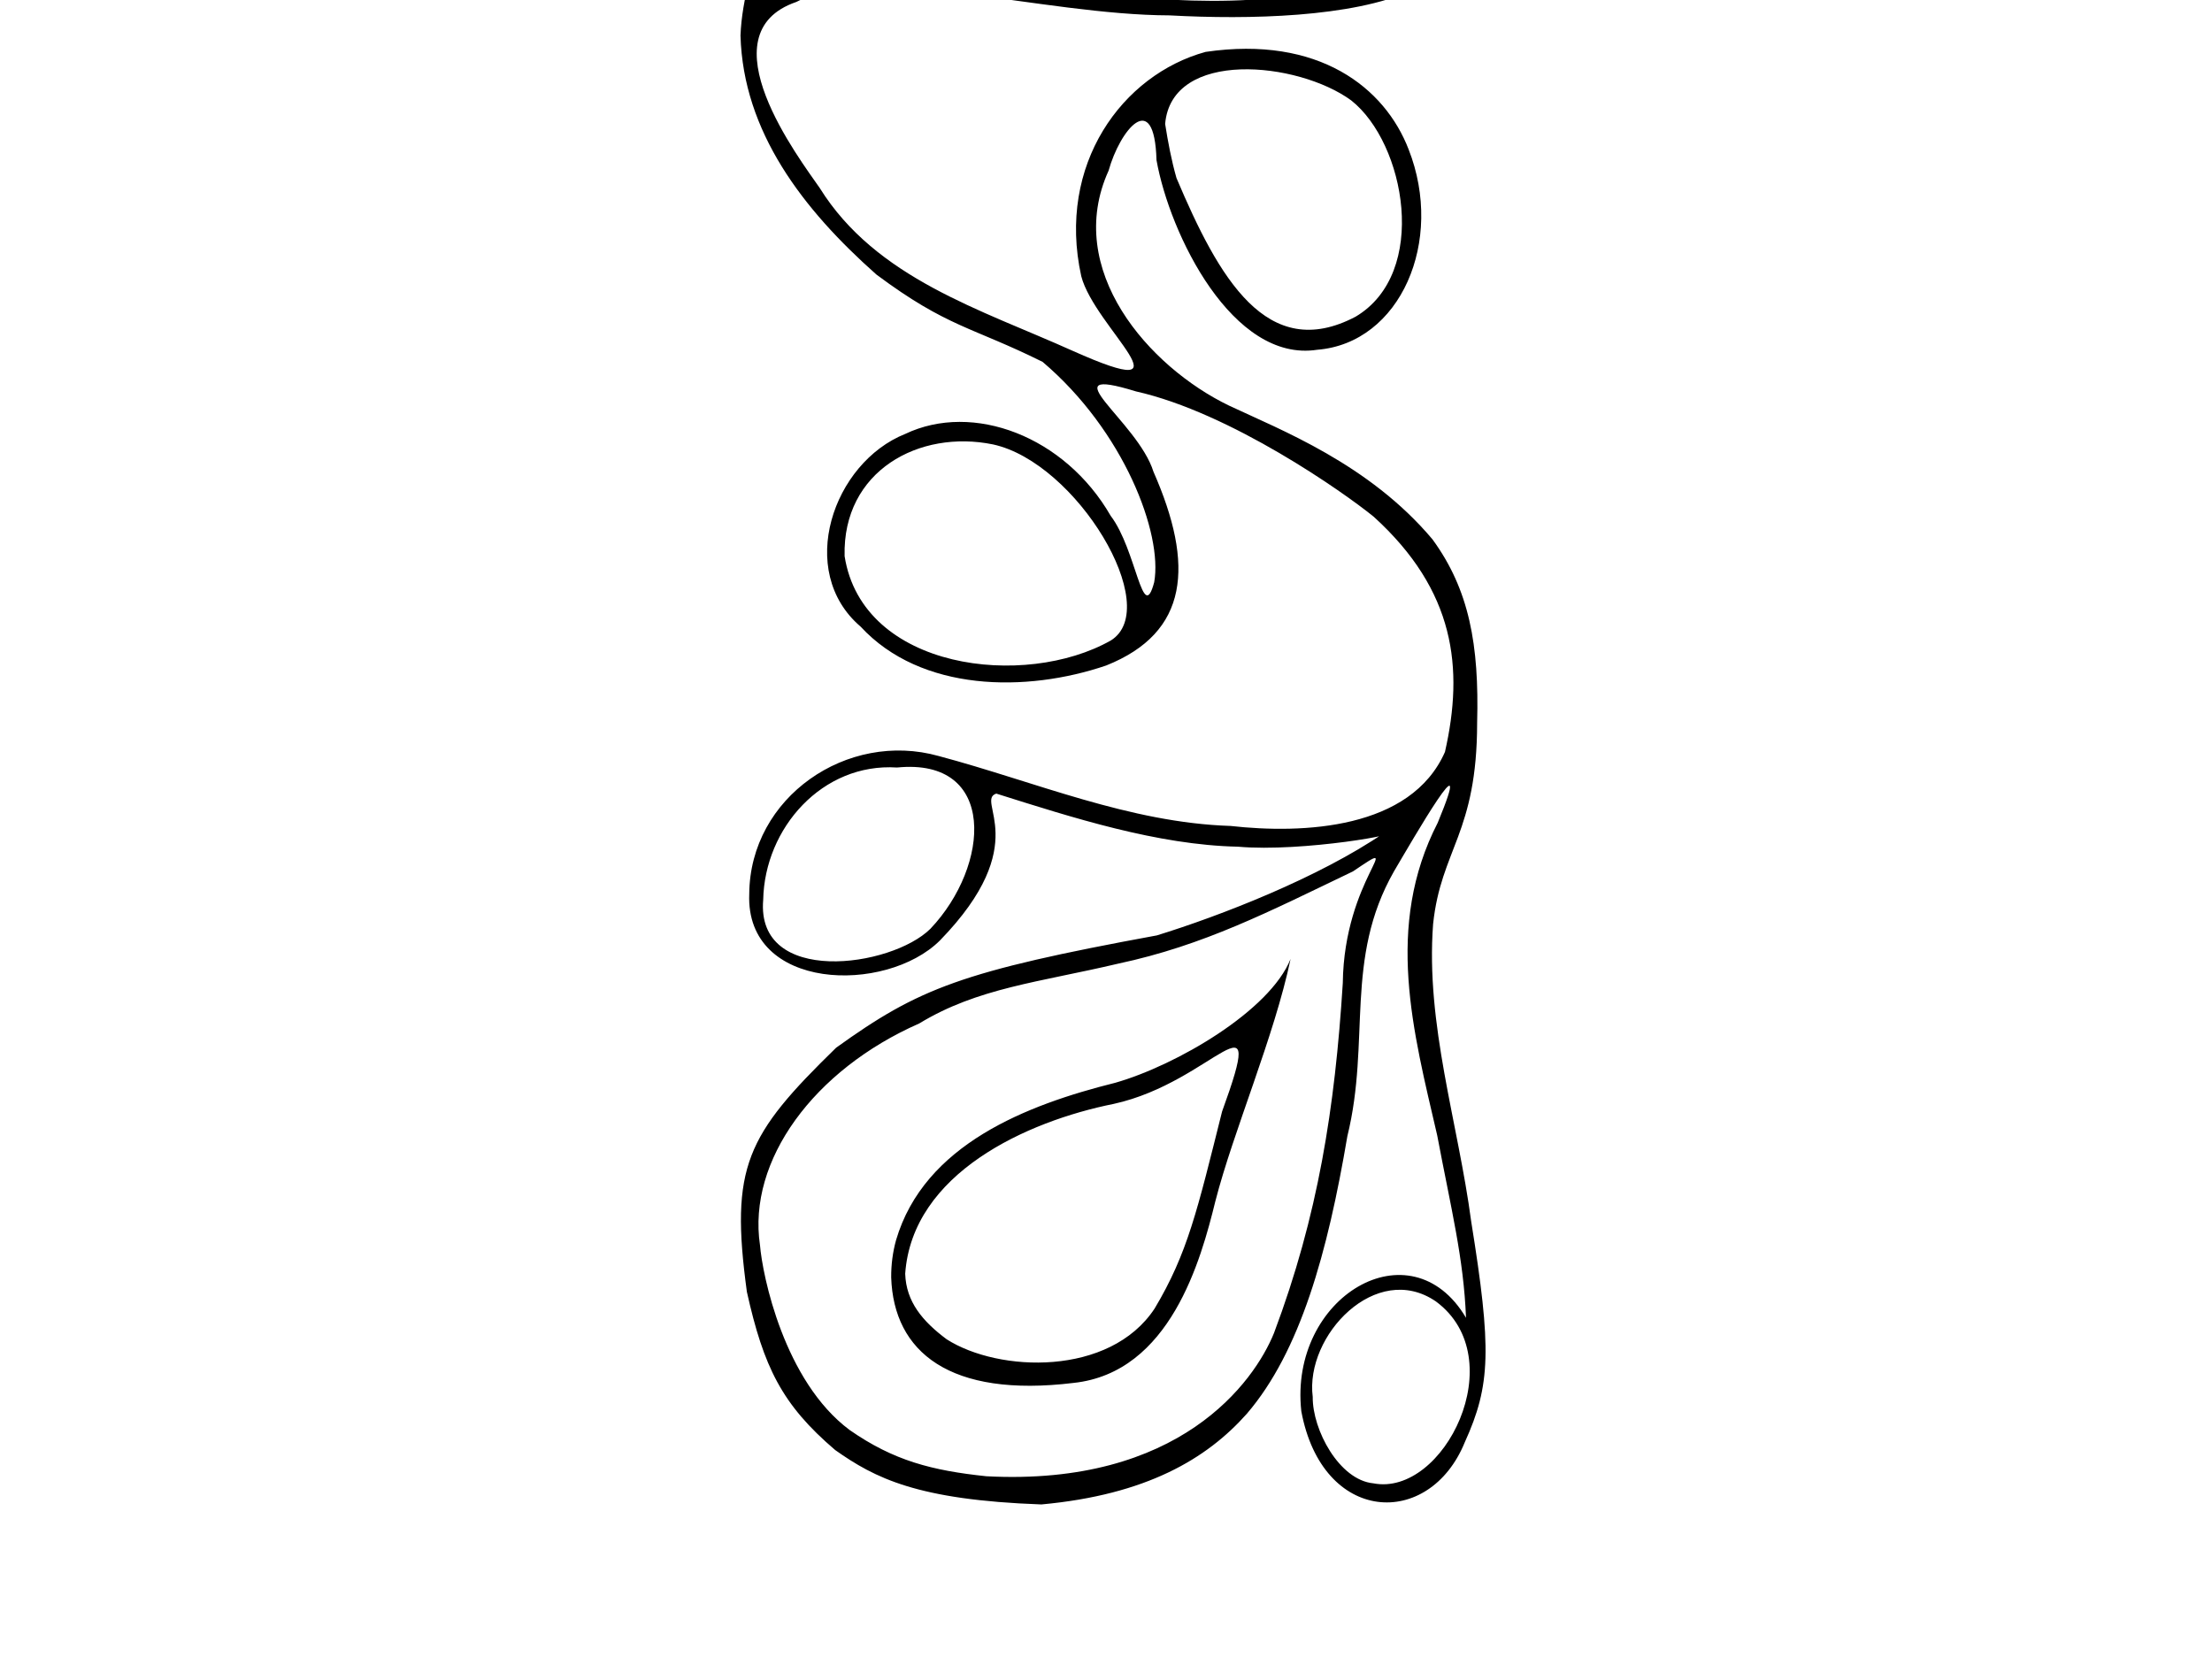 <?xml version="1.0" encoding="UTF-8" standalone="no"?>
<svg
   xmlns:dc="http://purl.org/dc/elements/1.1/"
   xmlns:cc="http://creativecommons.org/ns#"
   xmlns:rdf="http://www.w3.org/1999/02/22-rdf-syntax-ns#"
   xmlns:svg="http://www.w3.org/2000/svg"
   xmlns="http://www.w3.org/2000/svg"
   xmlns:sodipodi="http://sodipodi.sourceforge.net/DTD/sodipodi-0.dtd"
   xmlns:inkscape="http://www.inkscape.org/namespaces/inkscape"
   sodipodi:docname="mumWebsiteDrawing edit4.svg"
   inkscape:version="0.92.3 (2405546, 2018-03-11)"
   id="svg8"
   version="1.1"
   viewBox="0 0 735.79 558.798"
   height="558.798mm"
   width="735.79mm">
  <defs
     id="defs2" />
  <sodipodi:namedview
     fit-margin-bottom="0"
     fit-margin-right="0"
     fit-margin-left="0"
     fit-margin-top="0"
     inkscape:window-maximized="1"
     inkscape:window-y="-8"
     inkscape:window-x="-8"
     inkscape:window-height="705"
     inkscape:window-width="1366"
     showgrid="false"
     inkscape:document-rotation="0"
     inkscape:current-layer="layer1"
     inkscape:document-units="mm"
     inkscape:cy="1443.9211"
     inkscape:cx="-945.26035"
     inkscape:zoom="0.12374369"
     inkscape:pageshadow="2"
     inkscape:pageopacity="0.0"
     borderopacity="1.0"
     bordercolor="#666666"
     pagecolor="#ffffff"
     id="base" />
  <g
     transform="translate(57.66,-33.725)"
     id="layer1"
     inkscape:groupmode="layer"
     inkscape:label="Layer 1">
    <path
       d="m 188.659,45.598 c 0.904,31.931 20.683,57.733 45.217,79.471 23.657,17.633 31.681,17.321 55.269,29.043 27.07,22.96 40.022,57.176 37.121,73.313 -3.874,14.504 -5.857,-10.783 -14.478,-22.105 -15.248,-26.478 -45.753,-37.979 -68.319,-27.245 -24.035,9.581 -36.459,45.661 -14.861,64.111 20.115,21.784 55.176,21.986 81.696,12.933 27.537,-10.994 29.372,-33.412 15.717,-64.473 -5.233,-16.844 -35.424,-35.812 -5.826,-26.714 31.439,7.05 69.208,33.632 79.115,41.711 27.024,24.572 30.025,50.272 23.678,78.237 -11.35,25.758 -47.175,27.316 -71.315,24.619 -33.718,-1.081 -65.058,-14.739 -97.106,-23.268 -30.327,-8.498 -62.777,13.621 -63,45.915 -1.275,32.362 45.427,33.336 63.414,15.47 31.515,-32.399 11.596,-46.512 18.762,-48.879 25.317,7.983 53.579,17.101 80.414,17.666 21.42,1.908 57.668,-4.665 48.722,-4.676 -21.796,14.959 -54.776,27.727 -75.721,34.187 -64.949,11.938 -79.201,17.596 -106.687,37.366 -29.869,29.127 -35.355,39.536 -29.69,81.213 5.563,24.953 11.621,37.499 29.377,52.634 13.197,9.304 27.26,16.617 68.589,18.097 34.967,-3.208 55.034,-15.201 68.333,-30.166 17.783,-20.721 26.869,-53.547 33.444,-92.351 7.807,-31.742 -1.125,-58.933 15.522,-88.128 6.042,-10.234 27.518,-47.524 14.539,-16.147 -17.744,34.519 -8.154,69.545 -0.177,104.003 4.626,24.524 8.813,40.892 9.583,60.694 -18.402,-31.103 -58.968,-6.946 -54.784,31.092 6.994,37.652 42.572,39.252 54.369,10.334 8.677,-19.089 8.959,-31.104 2.139,-73.472 -4.362,-32.922 -15.198,-65.457 -12.671,-98.954 2.624,-24.914 14.633,-30.127 14.646,-66.963 0.699,-25.882 -2.619,-44.27 -14.86,-61.019 -21.123,-25.096 -50.419,-36.362 -67.705,-44.505 -26.641,-12.87 -55.031,-45.143 -40.016,-78.162 3.738,-13.47 15.239,-27.695 15.925,-3.507 4.396,24.74 25.338,67.454 53.447,63.113 27.67,-2.197 42.409,-36.139 30.423,-66.656 -7.897,-20.523 -29.852,-37.967 -67.54,-32.443 -27.642,7.591 -49.56,37.383 -41.363,74.596 4.414,17.184 38.658,43.379 -2.846,24.854 -30.453,-13.723 -65.37,-24.054 -84.135,-54.162 -6.686,-9.69 -38.558,-51.342 -7.804,-61.902 25.63,-13.127 81.605,4.34 124.178,4.465 26.6,1.453 60.685,0.636 80.535,-8.28 20.378,-9.144 30.979,-31.518 17.47,-48.107 -23.466,-23.918 -56.957,17.697 -35.33,38.13 12.649,13.183 -24.557,12.917 -35.853,13.065 -16.886,1.018 -34.855,-0.297 -50.357,-2.094 -32.836,-2.795 -64.974,-14.369 -97.511,-3.288 -28.778,11.513 11.519,-13.091 26.998,-15.902 22.389,-5.738 38.242,-7.368 68.236,-8.667 30.344,-1.781 59.531,-9.414 86.163,-28.927 27.372,-22.013 41.775,-44.341 43.679,-63.912 1.788,-35.971 -9.761,-59.307 -22.276,-78.007 -19.095,-22.314 -34.448,-25.454 -58.041,-30.083 -41.565,-5.189 -68.543,7.008 -84.392,28.276 -19.028,24.76 -28.545,53.72 -37.043,84.633 -11.144,43.396 -16.478,58.862 -27.853,84.365 -0.138,-12.261 4.943,-23.845 2.329,-56.026 -3.274,-32.437 -7.51,-60.063 -9.731,-92.605 -3.39,-19.918 9.569,7.518 34.914,5.267 33.889,-8.953 29.579,-60.528 -10.947,-55.637 -18.265,-0.144 -32.801,18.594 -32.107,48.984 5.814,42.746 9.084,57.944 11.458,97.513 2.878,55.706 -12.105,72.592 -13.082,98.058 z m 6.48,402.361 c -4.195,-28.153 17.931,-58.337 52.972,-73.748 19.495,-11.856 39.87,-13.692 66.162,-19.895 28.583,-6.098 50.11,-17.262 78.112,-30.694 18.636,-12.612 -2.976,2.196 -3.385,37.172 -2.611,41.546 -8.212,77.355 -22.882,116.409 -6.596,16.303 -31.48,51.037 -95.683,47.643 -18.087,-1.904 -30.824,-5.174 -45.477,-15.387 -21.798,-16.235 -29.008,-51.44 -29.818,-61.499 z m 1.071,-114.907 c 0.473,-23.826 19.667,-45.604 44.519,-43.988 33.381,-3.336 31.046,32.622 11.106,53.641 -13.068,12.957 -58.096,19.107 -55.625,-9.653 z m 4.22,-503.466 c 2.444,-31.243 55.151,-35.473 49.343,2.126 -5.767,33.268 -46.828,19.033 -49.343,-2.126 z m 0.96,194.551 c 9.066,-19.072 18.963,-38.523 25.659,-58.787 10.195,-38.308 19.056,-76.997 36.299,-112.851 12.865,-24.19 45.952,-45.753 73.506,-44.451 32.032,2.324 47.401,6.094 71.052,35.386 12.448,21.01 14.522,28.547 18.472,53.705 3.88,33.127 -18.769,52.755 -39.445,70.408 -26.29,18.184 -59.999,28.277 -80.202,28.416 -30.353,2.117 -43.758,0.849 -78.24,13.111 -11.453,4.835 -15.49,7.124 -27.103,15.064 z m 21.895,194.6 c -0.723,-28.396 24.852,-42.186 49.368,-37.163 27.773,6.039 56.774,54.254 39.202,65.216 -28.552,16.19 -82.632,9.892 -88.571,-28.053 z m 15.268,-239.5 c 14.051,-18.044 43.8,-19.291 67.063,-25.399 29.98,-3.252 62.557,-21.235 71.037,-51.915 7.004,-24.039 -0.702,-68.937 -33.614,-63.64 -25.483,3.321 -44.064,26.583 -53.703,49.087 -8.457,25.668 -14.148,54.83 -36.238,72.749 -6.546,4.49 -11.421,11.933 -14.546,19.118 z m 0.227,479.438 c 0.817,24.866 19.5,40.129 60.659,35.12 32.18,-3.419 42.4,-41.028 47.149,-60.348 5.992,-23.41 19.644,-54.931 25.044,-80.701 -6.906,17.274 -37.958,35.376 -58.292,41.191 -29.339,7.312 -63.559,20.488 -72.94,52.352 -1.116,4.026 -1.647,8.21 -1.619,12.386 z m 4.66,-1.213 c 2.364,-33.411 40.394,-50.688 69.372,-56.497 33.201,-7.265 51.345,-39.596 36.033,2.549 -8.208,32.741 -11.449,47.17 -22.44,65.54 -14.89,22.619 -51.857,21.299 -69.177,10.219 -8.013,-5.986 -13.484,-12.474 -13.789,-21.811 z m 21.301,-500.928 c 16.815,-20.825 22.809,-46.288 31.016,-71.205 10.476,-22.857 38.696,-54.245 65.465,-37.177 18.514,19.069 16.173,53.999 -1.561,72.95 -17.435,20.643 -44.32,26.112 -69.596,30.307 -8.188,1.465 -17.512,5.847 -25.325,5.126 z m 65.166,118.425 c 2.139,-24.966 44.116,-20.814 61.869,-7.855 18.035,14.208 26.025,57.438 1.477,71.98 -29.475,15.513 -45.54,-12.946 -59.573,-46.135 -1.684,-5.896 -2.817,-11.939 -3.773,-17.989 z m 49.093,423.491 c -2.622,-20.459 21.152,-45.365 40.973,-31.762 25.606,18.913 2.668,65.061 -20.784,60.514 -11.399,-1.09 -20.308,-17.828 -20.189,-28.753 z M 392.635,4.522 C 390.055,-25.99 447.943,-27.814 425.088,14.727 411.751,32.591 398.151,22.439 392.635,4.522 Z"
       style="fill:#000000;stroke-width:0.353"
       id="path912"
       inkscape:connector-curvature="0"
       sodipodi:nodetypes="ccccccccccccccccccccccccccccccccccccccccccccccccccccccccccccccccccccccccccccccccccccccccccccccccccccccccccccccccccccccccccccccccccccccccc" />
    <path
       d="m -1101.175,226.895 c -0.904,-31.931 -20.683,-57.733 -45.217,-79.471 -23.657,-17.633 -31.681,-17.321 -55.269,-29.044 -27.07,-22.96 -40.022,-57.176 -37.121,-73.313 3.874,-14.504 5.857,10.783 14.478,22.105 15.248,26.478 45.752,37.979 68.319,27.245 24.035,-9.581 36.459,-45.661 14.861,-64.112 -20.115,-21.784 -55.176,-21.986 -81.696,-12.933 -27.537,10.994 -29.372,33.412 -15.717,64.473 5.233,16.844 35.424,35.812 5.826,26.714 -31.439,-7.05 -69.208,-33.632 -79.115,-41.711 -27.024,-24.572 -30.025,-50.272 -23.678,-78.237 11.35,-25.758 47.175,-27.317 71.315,-24.619 33.718,1.081 65.058,14.739 97.106,23.268 30.327,8.498 62.777,-13.621 63,-45.915 1.275,-32.362 -45.427,-33.336 -63.414,-15.47 -31.515,32.399 -11.596,46.512 -18.762,48.879 -25.317,-7.983 -53.579,-17.101 -80.414,-17.666 -21.42,-1.908 -57.668,4.665 -48.722,4.676 21.796,-14.959 54.776,-27.727 75.721,-34.187 64.949,-11.938 79.201,-17.596 106.687,-37.366 29.869,-29.127 35.355,-39.536 29.69,-81.213 -5.563,-24.953 -11.621,-37.499 -29.377,-52.634 -13.197,-9.304 -27.26,-16.617 -68.589,-18.097 -34.967,3.208 -55.034,15.201 -68.333,30.166 -17.783,20.721 -26.869,53.547 -33.444,92.351 -7.807,31.742 1.125,58.933 -15.522,88.128 -6.042,10.234 -27.518,47.524 -14.539,16.147 17.744,-34.519 8.154,-69.545 0.176,-104.003 -4.626,-24.524 -8.812,-40.892 -9.583,-60.694 18.402,31.103 58.968,6.946 54.784,-31.092 -6.994,-37.652 -42.572,-39.252 -54.369,-10.334 -8.677,19.088 -8.959,31.104 -2.139,73.472 4.362,32.922 15.198,65.457 12.671,98.954 -2.624,24.914 -14.633,30.127 -14.646,66.964 -0.699,25.882 2.619,44.27 14.86,61.019 21.123,25.096 50.419,36.362 67.705,44.505 26.641,12.87 55.031,45.143 40.016,78.162 -3.738,13.47 -15.239,27.695 -15.925,3.507 -4.396,-24.74 -25.338,-67.454 -53.447,-63.113 -27.67,2.197 -42.409,36.139 -30.423,66.656 7.897,20.523 29.852,37.967 67.54,32.443 27.642,-7.591 49.56,-37.383 41.363,-74.596 -4.414,-17.184 -38.658,-43.379 2.845,-24.854 30.453,13.723 65.37,24.054 84.135,54.162 6.686,9.69 38.558,51.342 7.804,61.902 -25.63,13.127 -81.605,-4.34 -124.178,-4.465 -26.6,-1.453 -60.685,-0.636 -80.535,8.28 -20.378,9.144 -30.979,31.518 -17.47,48.106 23.466,23.918 56.957,-17.697 35.33,-38.13 -12.649,-13.184 24.557,-12.917 35.853,-13.065 16.886,-1.018 34.855,0.297 50.357,2.094 32.836,2.795 64.974,14.369 97.511,3.288 28.777,-11.513 -11.519,13.091 -26.998,15.902 -22.389,5.739 -38.242,7.368 -68.236,8.667 -30.345,1.781 -59.531,9.414 -86.163,28.927 -27.372,22.013 -41.775,44.341 -43.679,63.912 -1.788,35.971 9.761,59.307 22.276,78.007 19.095,22.314 34.448,25.454 58.041,30.083 41.565,5.189 68.543,-7.008 84.392,-28.276 19.028,-24.76 28.545,-53.72 37.043,-84.633 11.144,-43.397 16.478,-58.862 27.852,-84.365 0.138,12.261 -4.943,23.845 -2.329,56.026 3.274,32.437 7.51,60.063 9.731,92.605 3.39,19.918 -9.569,-7.518 -34.914,-5.267 -33.889,8.953 -29.579,60.528 10.947,55.637 18.265,0.144 32.801,-18.594 32.107,-48.984 -5.814,-42.746 -9.084,-57.944 -11.458,-97.513 -2.878,-55.706 12.105,-72.592 13.082,-98.058 z m -6.48,-402.361 c 4.195,28.152 -17.931,58.337 -52.972,73.748 -19.495,11.856 -39.87,13.692 -66.162,19.895 -28.583,6.098 -50.11,17.262 -78.112,30.694 -18.637,12.612 2.976,-2.196 3.385,-37.172 2.611,-41.546 8.212,-77.355 22.882,-116.409 6.596,-16.302 31.48,-51.037 95.683,-47.643 18.087,1.904 30.824,5.174 45.477,15.387 21.798,16.235 29.008,51.44 29.819,61.499 z m -1.071,114.907 c -0.473,23.826 -19.667,45.605 -44.519,43.988 -33.381,3.336 -31.046,-32.622 -11.106,-53.641 13.068,-12.957 58.096,-19.107 55.625,9.653 z m -4.22,503.466 c -2.444,31.243 -55.151,35.473 -49.343,-2.126 5.767,-33.268 46.828,-19.033 49.343,2.126 z m -0.96,-194.551 c -9.066,19.072 -18.963,38.523 -25.66,58.786 -10.195,38.308 -19.056,76.997 -36.3,112.851 -12.865,24.19 -45.952,45.753 -73.506,44.451 -32.032,-2.324 -47.401,-6.094 -71.052,-35.386 -12.448,-21.01 -14.522,-28.547 -18.473,-53.705 -3.88,-33.127 18.769,-52.755 39.445,-70.408 26.29,-18.184 59.999,-28.277 80.202,-28.416 30.353,-2.117 43.758,-0.849 78.24,-13.111 11.453,-4.835 15.49,-7.124 27.103,-15.064 z m -21.895,-194.6 c 0.723,28.396 -24.852,42.185 -49.368,37.163 -27.773,-6.039 -56.774,-54.254 -39.203,-65.216 28.552,-16.19 82.632,-9.892 88.571,28.053 z M -1151.07,293.256 c -14.051,18.044 -43.8,19.291 -67.063,25.399 -29.98,3.252 -62.557,21.235 -71.037,51.915 -7.004,24.039 0.702,68.937 33.614,63.64 25.483,-3.321 44.064,-26.583 53.703,-49.087 8.457,-25.668 14.148,-54.83 36.237,-72.749 6.546,-4.49 11.421,-11.933 14.546,-19.118 z m -0.227,-479.438 c -0.817,-24.866 -19.5,-40.129 -60.659,-35.12 -32.18,3.419 -42.4,41.028 -47.149,60.348 -5.992,23.41 -19.644,54.931 -25.044,80.701 6.906,-17.274 37.958,-35.376 58.292,-41.191 29.339,-7.312 63.559,-20.488 72.94,-52.352 1.116,-4.026 1.647,-8.21 1.619,-12.386 z m -4.66,1.213 c -2.364,33.411 -40.394,50.688 -69.372,56.497 -33.201,7.265 -51.345,39.596 -36.033,-2.549 8.208,-32.741 11.449,-47.17 22.44,-65.54 14.89,-22.619 51.857,-21.299 69.177,-10.219 8.013,5.986 13.484,12.474 13.789,21.811 z m -21.3,500.928 c -16.815,20.825 -22.809,46.288 -31.016,71.205 -10.476,22.857 -38.696,54.245 -65.465,37.177 -18.514,-19.069 -16.173,-53.999 1.561,-72.95 17.434,-20.643 44.32,-26.112 69.596,-30.307 8.188,-1.465 17.512,-5.847 25.325,-5.126 z m -65.165,-118.425 c -2.139,24.966 -44.116,20.814 -61.869,7.855 -18.035,-14.208 -26.025,-57.438 -1.477,-71.98 29.475,-15.513 45.54,12.946 59.573,46.136 1.684,5.896 2.817,11.938 3.773,17.989 z m -49.093,-423.491 c 2.622,20.459 -21.152,45.365 -40.973,31.762 -25.606,-18.913 -2.668,-65.061 20.784,-60.514 11.399,1.09 20.308,17.828 20.189,28.753 z m -13.635,493.93 c 2.58,30.512 -55.308,32.336 -32.452,-10.204 13.337,-17.864 26.937,-7.713 32.452,10.204 z"
       style="fill:#000000;stroke-width:0.353"
       id="path912-3"
       inkscape:connector-curvature="0"
       sodipodi:nodetypes="ccccccccccccccccccccccccccccccccccccccccccccccccccccccccccccccccccccccccccccccccccccccccccccccccccccccccccccccccccccccccccccccccccccccccc" />
  </g>
</svg>
